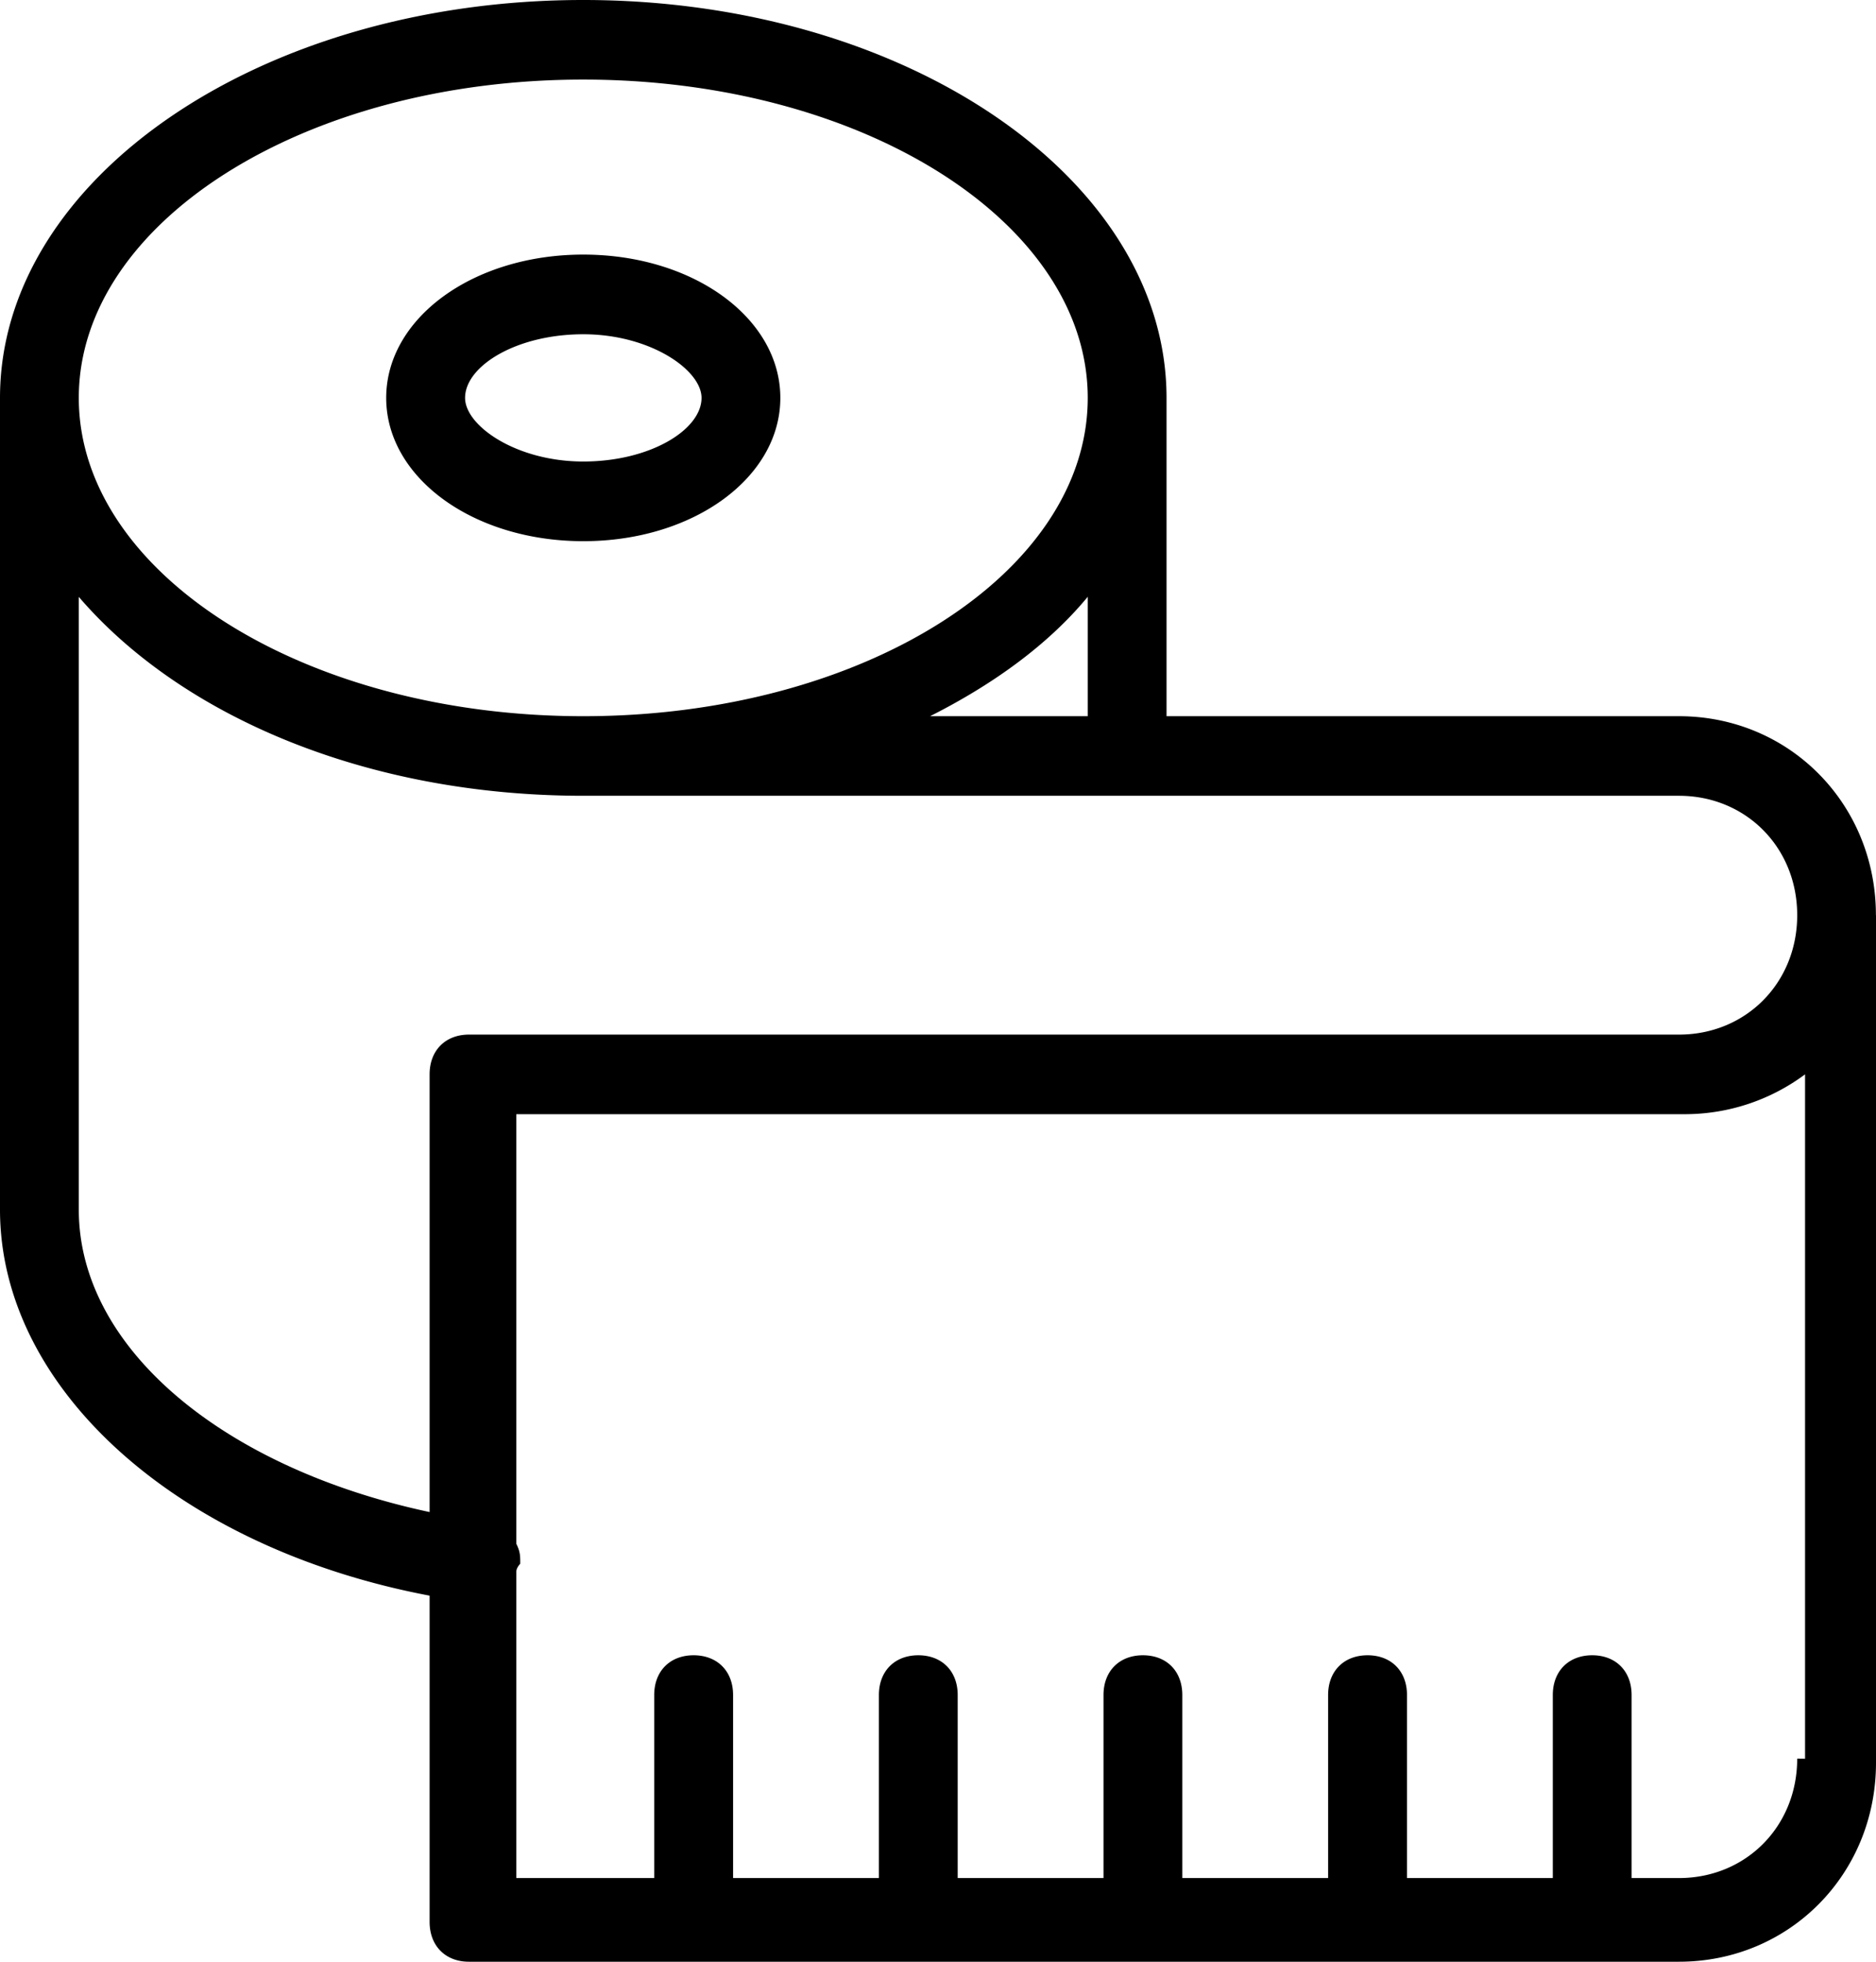 <svg xmlns="http://www.w3.org/2000/svg" width="22" height="23" viewBox="0 0 22 23"><g><g><path d="M9.151 4.665c0 .933-1.017 1.68-2.31 1.68-1.295 0-2.312-.747-2.312-1.68 0-.933 1.017-1.68 2.311-1.68s2.311.747 2.311 1.68zm-.924 0c0-.327-.601-.746-1.387-.746-.785 0-1.386.373-1.386.746 0 .327.6.746 1.386.746.786 0 1.387-.373 1.387-.746zM22 10.73v9.937C22 21.974 20.983 23 19.689 23H5.499c-.276 0-.461-.187-.461-.467v-3.825C2.08 18.148 0 16.282 0 14.182V4.665C0 2.1 3.05 0 6.84 0s6.84 2.1 6.84 4.665v3.732h6.009c1.294 0 2.31 1.027 2.31 2.333zM.924 4.665c0 2.053 2.635 3.732 5.916 3.732 3.282 0 5.916-1.679 5.916-3.732S10.122.933 6.84.933C3.56.933.924 2.613.924 4.665zm9.984 3.732h1.848v-1.4c-.462.56-1.109 1.027-1.849 1.4zM5.5 12.13h14.189c.786 0 1.387-.607 1.387-1.4 0-.793-.601-1.4-1.387-1.4H6.84c-2.542 0-4.714-.933-5.916-2.332v7.184c0 1.633 1.71 3.033 4.114 3.546v-5.132c0-.28.185-.466.462-.466zm15.668 8.49v-8.024a2.36 2.36 0 0 1-1.387.467H6.055V18.1c.046.094.046.14.046.234 0 0-.046.046-.046.093v3.592h1.617v-2.146c0-.28.185-.466.462-.466.278 0 .463.186.463.466v2.146h1.71v-2.146c0-.28.185-.466.462-.466s.462.186.462.466v2.146h1.71v-2.146c0-.28.185-.466.462-.466.278 0 .462.186.462.466v2.146h1.71v-2.146c0-.28.185-.466.463-.466.277 0 .462.186.462.466v2.146h1.71v-2.146c0-.28.185-.466.462-.466s.462.186.462.466v2.146h.555c.786 0 1.387-.606 1.387-1.4z"/></g></g></svg>